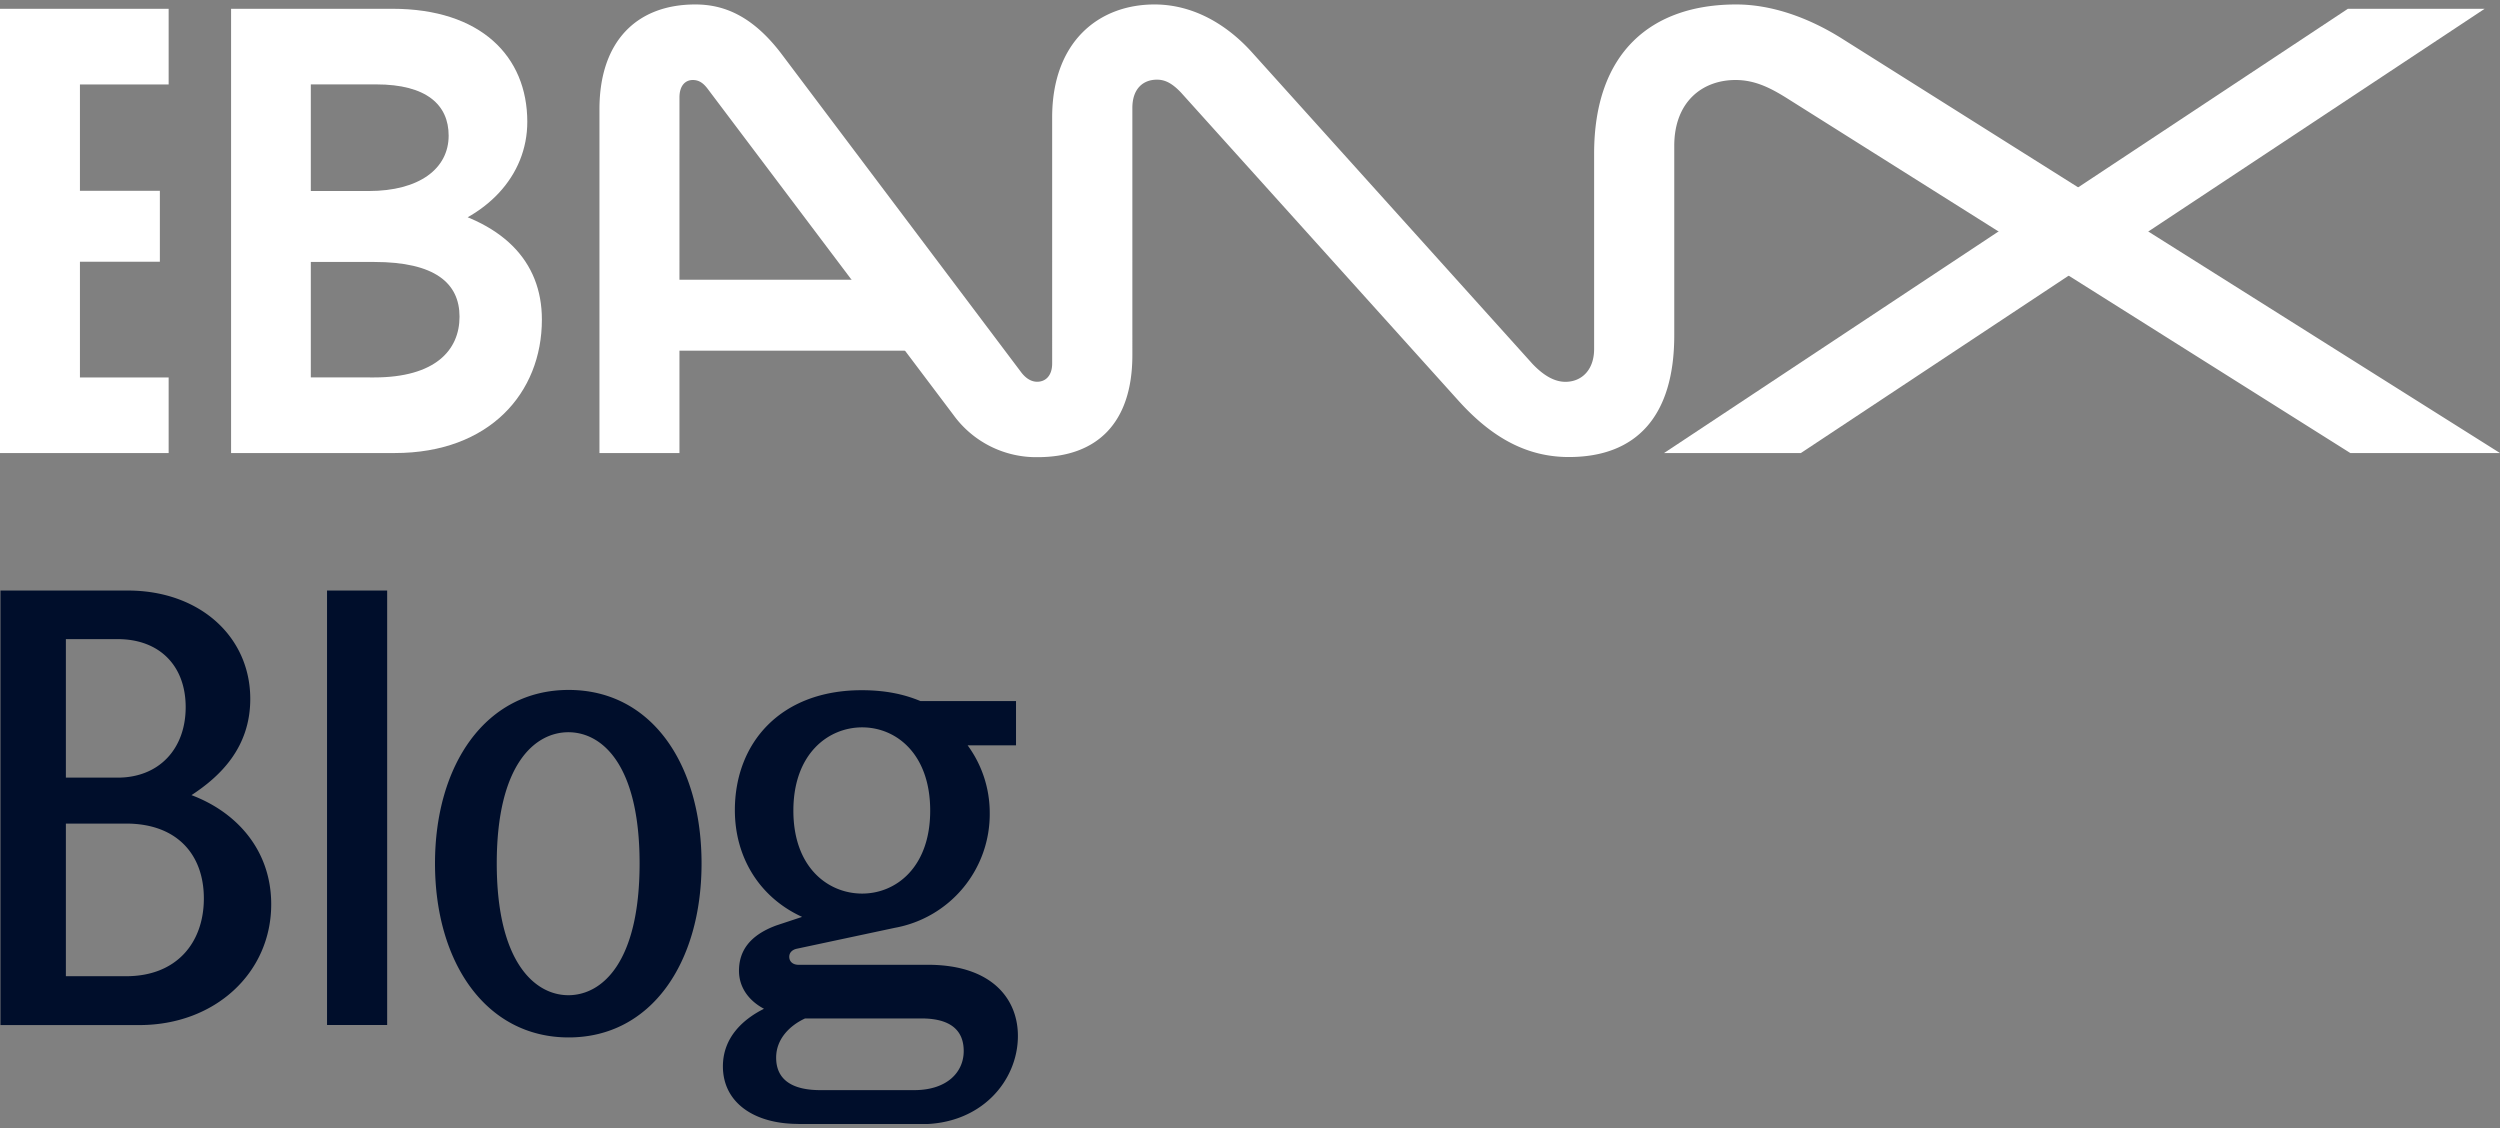 <svg width="370" height="167" fill="none" xmlns="http://www.w3.org/2000/svg">
  <rect width="100%" height="100%" fill="#808080" stroke="none"/>
  <g clip-path="url(#a)">
    <path d="M370 67.05 272.64 5.73C267.5 2.49 262.04.66 256.96.66c-12.55 0-21.03 7.08-21.03 22.08v28.91c0 3.1-1.84 4.86-4.25 4.86-1.47 0-3.06-.76-4.85-2.63L185.25 7.7c-3.74-4.13-8.7-7.04-14.38-7.04-8.28 0-15.15 5.53-15.15 16.72V53.8c0 1.8-.97 2.7-2.22 2.7-.8 0-1.62-.43-2.34-1.37L115.7 8.03c-4.53-6-8.92-7.37-12.8-7.37-8.64 0-14.18 5.43-14.18 15.5v50.89h11.84V14.43c0-1.83.93-2.59 1.97-2.59.87 0 1.52.4 2.2 1.3l36.4 48.3a15.12 15.12 0 0 0 12.44 6.22c8.77 0 14.02-5.04 14.02-15.1V15.97c0-2.84 1.59-4.18 3.64-4.18 1.15 0 2.19.47 3.56 1.91l41.1 45.64c4.97 5.5 10.15 8.3 16.3 8.3 10.06 0 15.6-6.1 15.6-18.01V21.59c0-6.55 4.18-9.75 9.07-9.75 3.02 0 5.4 1.3 7.9 2.88l83.09 52.33h22.19-.04ZM23.66 28.24H7.88v10.5h15.78v-10.5Z" fill="#fff"/>
    <path d="M24.96 12.49V1.3H0v65.75h24.96V55.86H11.83V12.5h13.13ZM62.83 30.29C74.41 32.56 80.2 38.63 80.2 47.3c0 10.86-7.77 19.75-21.76 19.75H34.2V1.3h23.88c13.06 0 19.96 7.02 19.96 16.73 0 8.05-6.11 14.45-15.21 16.58v-4.36.04Zm-7.45 25.57c9.03 0 12.63-4.03 12.63-8.99s-3.63-8.1-12.63-8.1H43.27v-10.5h11.3c7.48 0 11.83-3.3 11.83-8.2 0-4.53-3.24-7.58-10.72-7.58H46v43.37H55.38ZM138 51.9H97.25V41.4h32.22L138 51.9ZM347.49 1.3l-42.87 28.38-2.2.18-56.14 37.19h20.25l41.32-27.37 1.77.1L367.73 1.3H347.5Z" fill="#fff"/>
    <path d="M.07 151.74V87.4h18.85c10.6 0 18.12 6.8 18.12 16.04 0 7.27-4.53 11.51-8.7 14.24 6.8 2.56 11.8 8.24 11.8 16.15 0 10.18-8.35 17.88-19.5 17.88H.07v.03Zm17.34-36.65c6.15 0 10.07-4.28 10.07-10.43 0-6.15-3.89-10.07-10.07-10.07H9.75v20.5h7.66Zm1.26 29.39c7.51 0 11.5-5 11.5-11.51s-3.99-11.08-11.5-11.08H9.75v22.59h8.92ZM48.4 151.74V87.4h8.9v64.3h-8.9v.04ZM64.38 127.79c0-14.6 7.51-25.68 19.78-25.68 12.26 0 19.67 10.97 19.67 25.68 0 14.7-7.45 25.75-19.67 25.75-12.23 0-19.78-11.08-19.78-25.75Zm30.28 0c0-14.71-5.61-19.42-10.54-19.42-4.93 0-10.6 4.71-10.6 19.42 0 14.7 5.7 19.5 10.6 19.5 4.9 0 10.54-4.72 10.54-19.5ZM118.14 166.34c-6.54 0-11.15-3.16-11.15-8.52 0-4.28 2.99-6.98 6.08-8.52-2.37-1.26-3.7-3.28-3.7-5.62 0-2.9 1.54-5.25 5.54-6.72l3.8-1.26c-6.36-2.91-9.95-8.88-9.95-15.79 0-10 6.8-17.76 18.77-17.76 3.34 0 6.15.54 8.7 1.61h14.14v6.55h-7.16a16.87 16.87 0 0 1 3.27 9.96 17.1 17.1 0 0 1-14.06 17.05l-14.53 3.1c-.72.17-1.08.64-1.08 1.18 0 .72.54 1.19 1.37 1.19h19.42c9.24.1 13.05 5.07 13.05 10.53 0 6.62-5.43 13.17-14.53 13.06h-17.94l-.04-.04Zm17.16-5c4.82 0 7.33-2.62 7.33-5.79 0-3.16-2.08-4.82-6.25-4.82h-17.23c-2.2 1.01-4.28 2.99-4.28 5.8 0 3.27 2.37 4.81 6.55 4.81h13.88Zm2.37-41.36c0-8.45-5.07-12.33-10.07-12.33s-10.18 3.88-10.18 12.33c0 8.46 5.18 12.27 10.18 12.27s10.07-3.88 10.07-12.27Z" fill="#000E2B"/>
  </g>
  <defs>
    <clipPath id="a">
      <path fill="#fff" transform="translate(0 .66)" d="M0 0h370v165.69H0z"/>
    </clipPath>
  </defs>
</svg>

